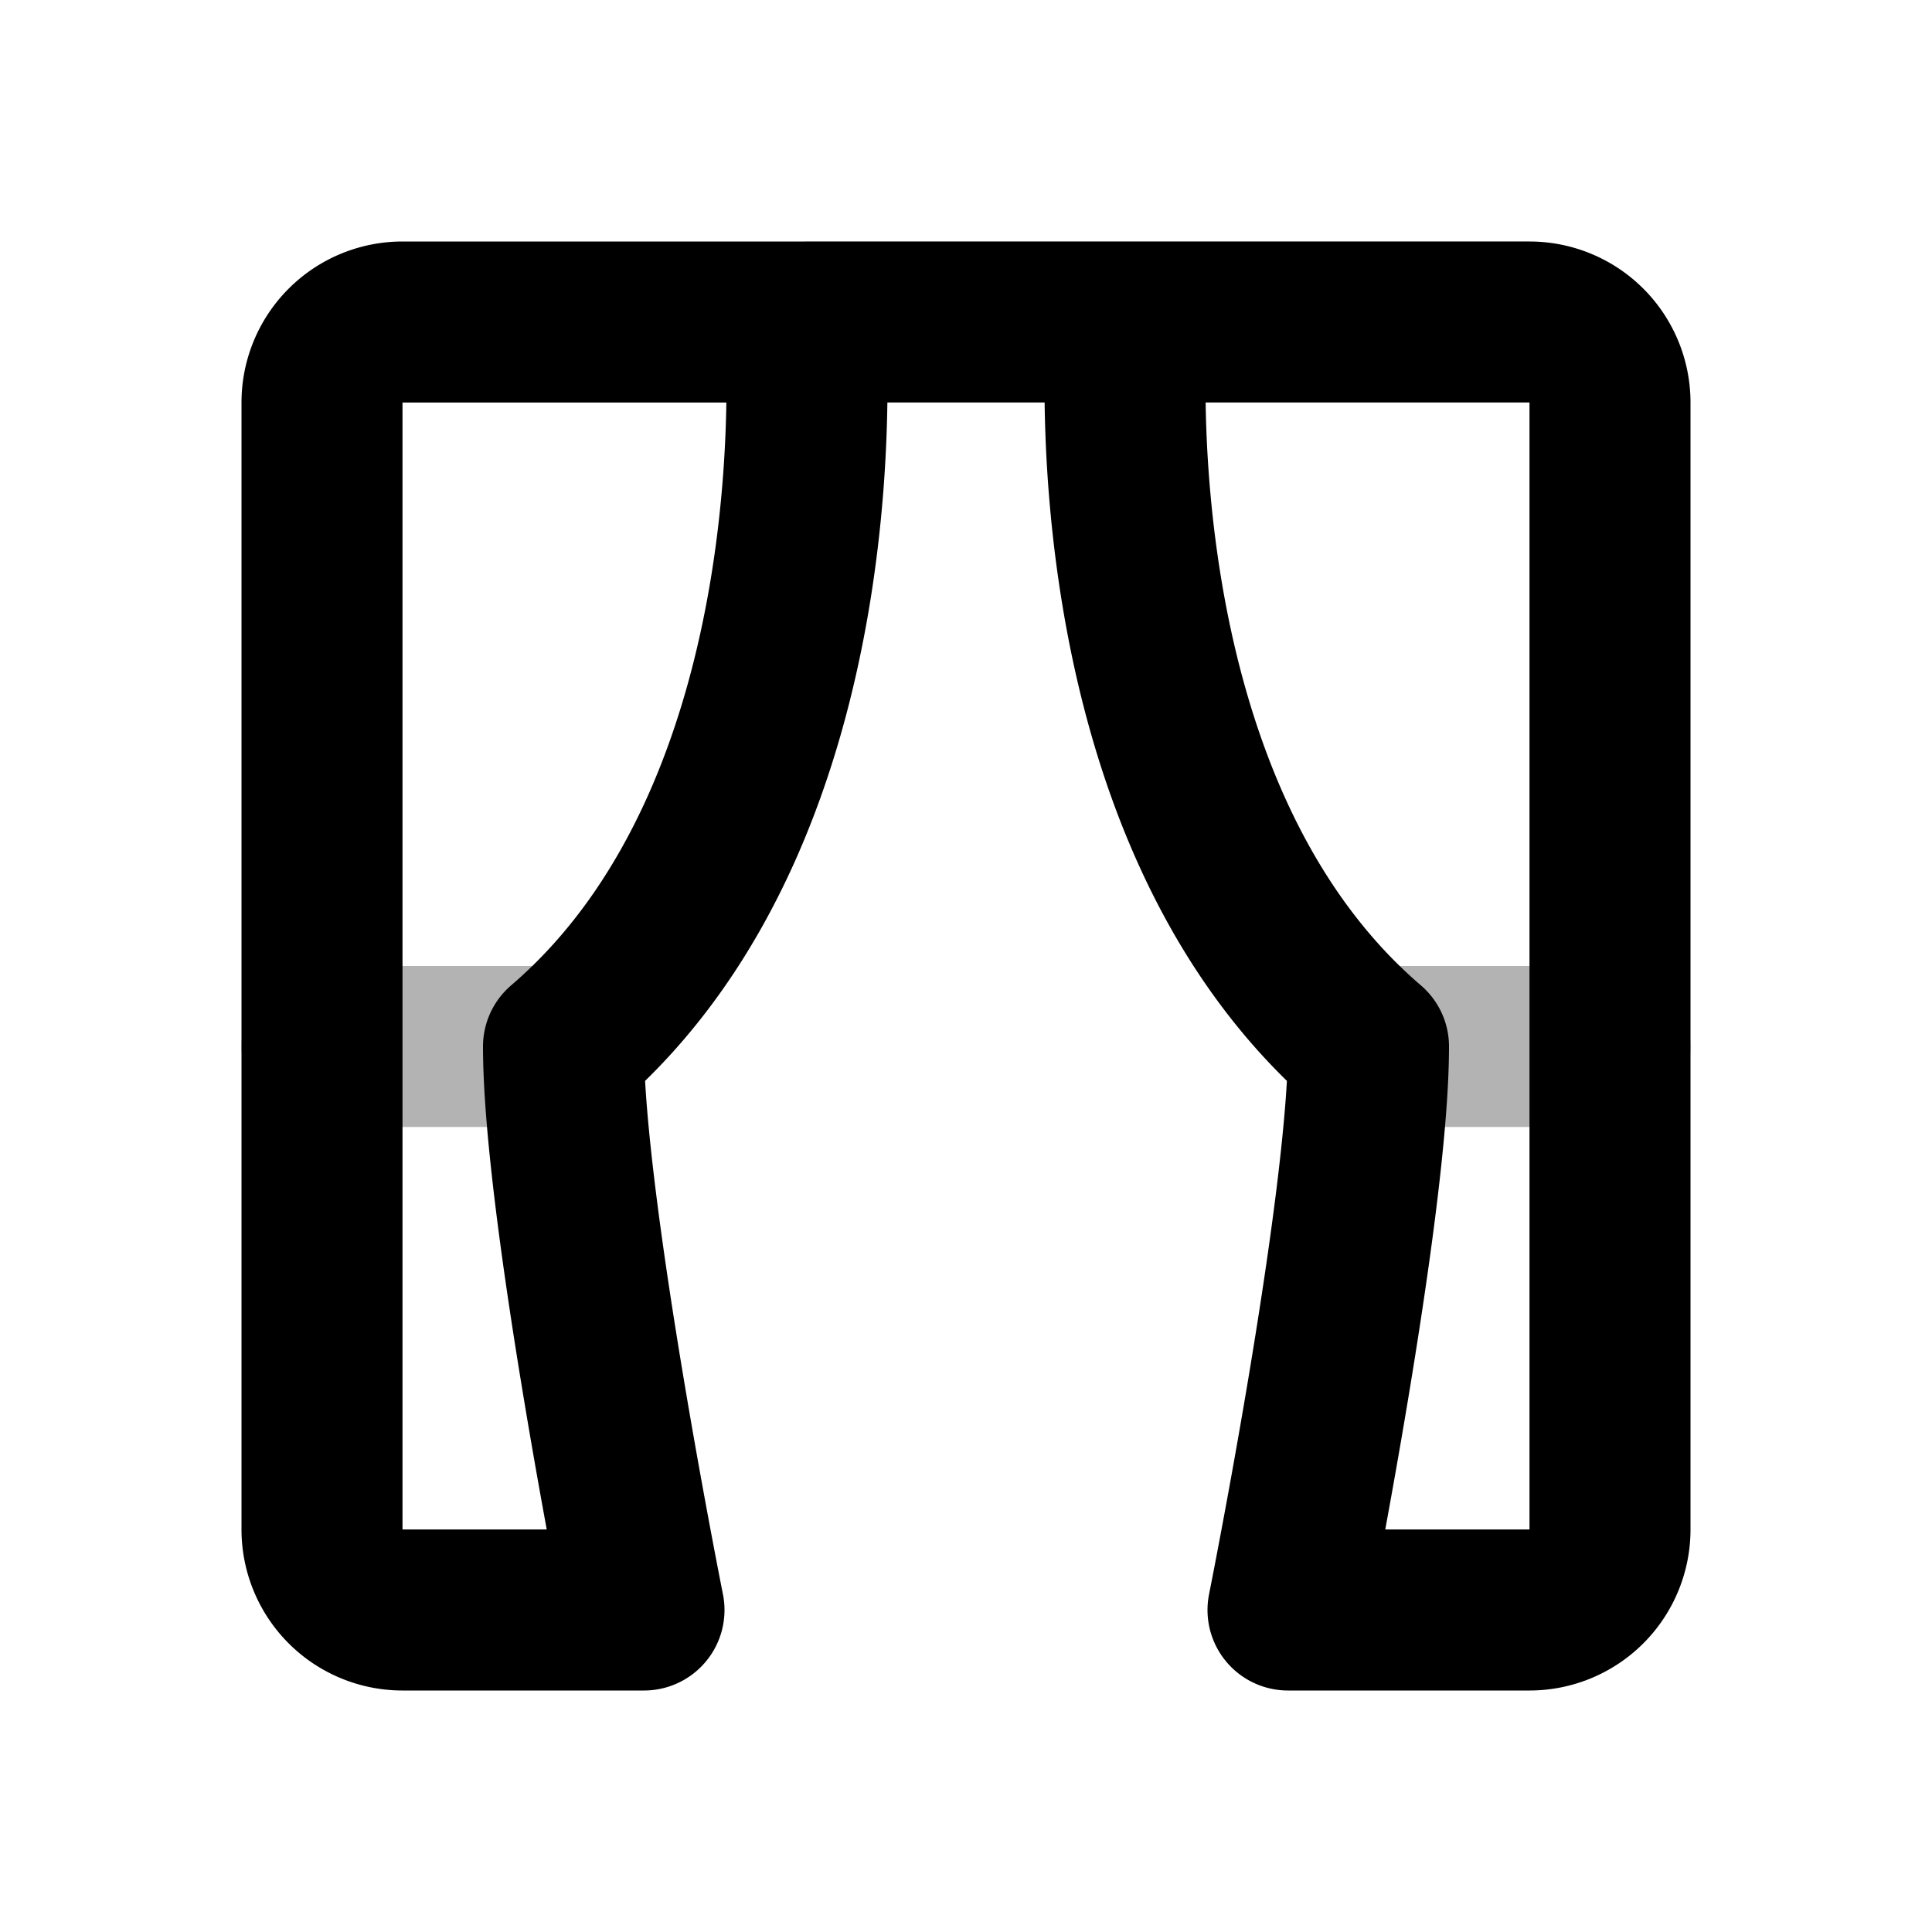 <svg xmlns="http://www.w3.org/2000/svg" width="24" height="24" viewbox="0 0 24 24" fill="none">
    <path stroke="currentColor" stroke-linecap="round" stroke-width="2" d="M7 13H4m13 0h3" opacity=".3"/>
    <path stroke="currentColor" stroke-linecap="round" stroke-linejoin="round" stroke-width="2" d="M10 4H5a1 1 0 0 0-1 1v14a1 1 0 0 0 1 1h3s-1-5-1-7c3.5-3 3-9 3-9m0 0h4m0 0h5a1 1 0 0 1 1 1v14a1 1 0 0 1-1 1h-3s1-5 1-7c-3.5-3-3-9-3-9"/>
</svg>
